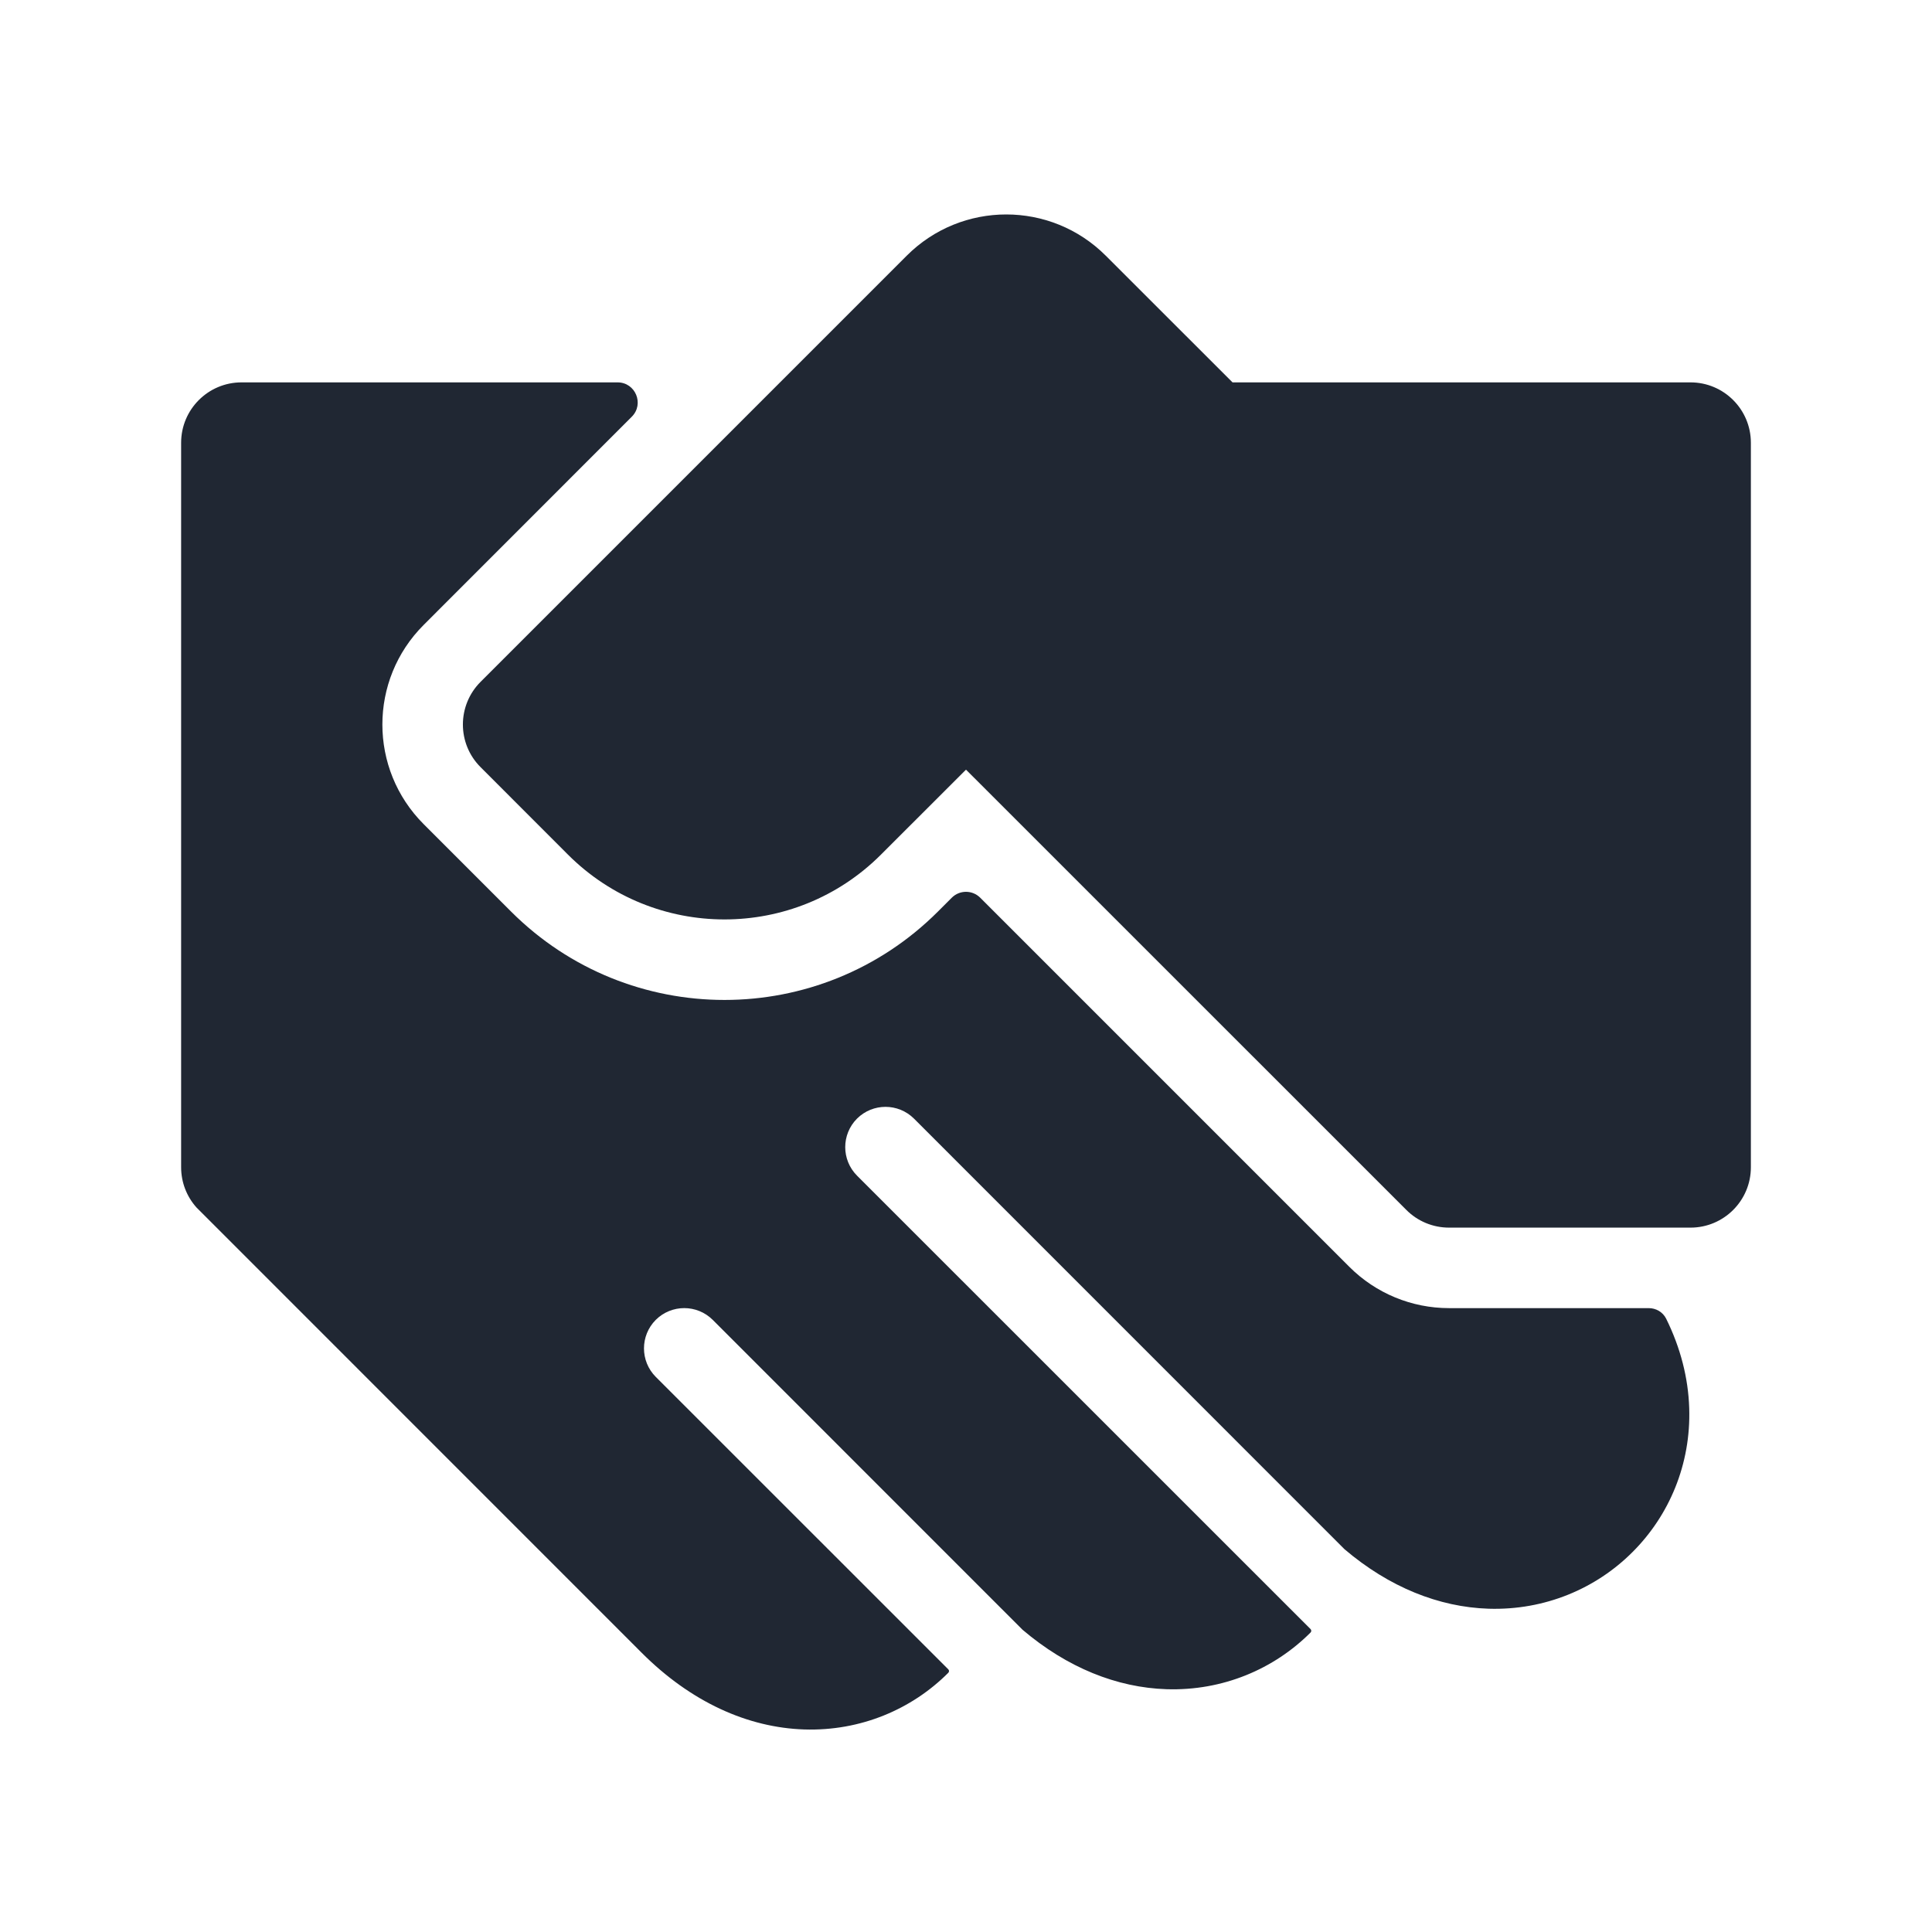 <svg width="24" height="24" viewBox="0 0 24 24" fill="none" xmlns="http://www.w3.org/2000/svg">
<path fill-rule="evenodd" clip-rule="evenodd" d="M13.737 3.177C13.054 2.493 11.946 2.493 11.263 3.177L5.97 8.47C5.677 8.763 5.677 9.238 5.97 9.53L7.055 10.616C8.129 11.69 9.871 11.69 10.944 10.616L12 9.561L17.47 15.03C17.61 15.171 17.801 15.25 18 15.25H21C21.414 15.25 21.75 14.914 21.75 14.5V5.5C21.75 5.086 21.414 4.75 21 4.75H15.311L13.737 3.177ZM7.672 4.75C7.894 4.75 8.006 5.019 7.848 5.177L5.263 7.763C4.579 8.446 4.579 9.554 5.263 10.238L6.348 11.323C7.813 12.788 10.187 12.788 11.652 11.323L11.823 11.152C11.921 11.054 12.079 11.054 12.177 11.152L16.763 15.738C17.091 16.066 17.536 16.25 18 16.25H20.481C20.572 16.25 20.656 16.299 20.697 16.38C20.876 16.742 20.972 17.117 20.984 17.491C21.007 18.189 20.735 18.826 20.28 19.28C19.826 19.735 19.189 20.006 18.491 19.984C17.876 19.964 17.258 19.718 16.702 19.245L11.354 13.896C11.158 13.701 10.842 13.701 10.646 13.896C10.451 14.092 10.451 14.408 10.646 14.604L16.28 20.237C16.292 20.249 16.292 20.268 16.28 20.28C15.825 20.735 15.189 21.006 14.491 20.984C13.876 20.964 13.258 20.718 12.702 20.245L8.854 16.396C8.658 16.201 8.342 16.201 8.146 16.396C7.951 16.592 7.951 16.908 8.146 17.104L11.78 20.737C11.792 20.749 11.792 20.768 11.78 20.78C11.326 21.235 10.689 21.506 9.991 21.484C9.289 21.461 8.583 21.144 7.97 20.53L2.441 15C2.321 14.866 2.25 14.69 2.25 14.5V5.5C2.25 5.086 2.586 4.75 3 4.75H7.672Z" fill="#202733"/>
</svg>
